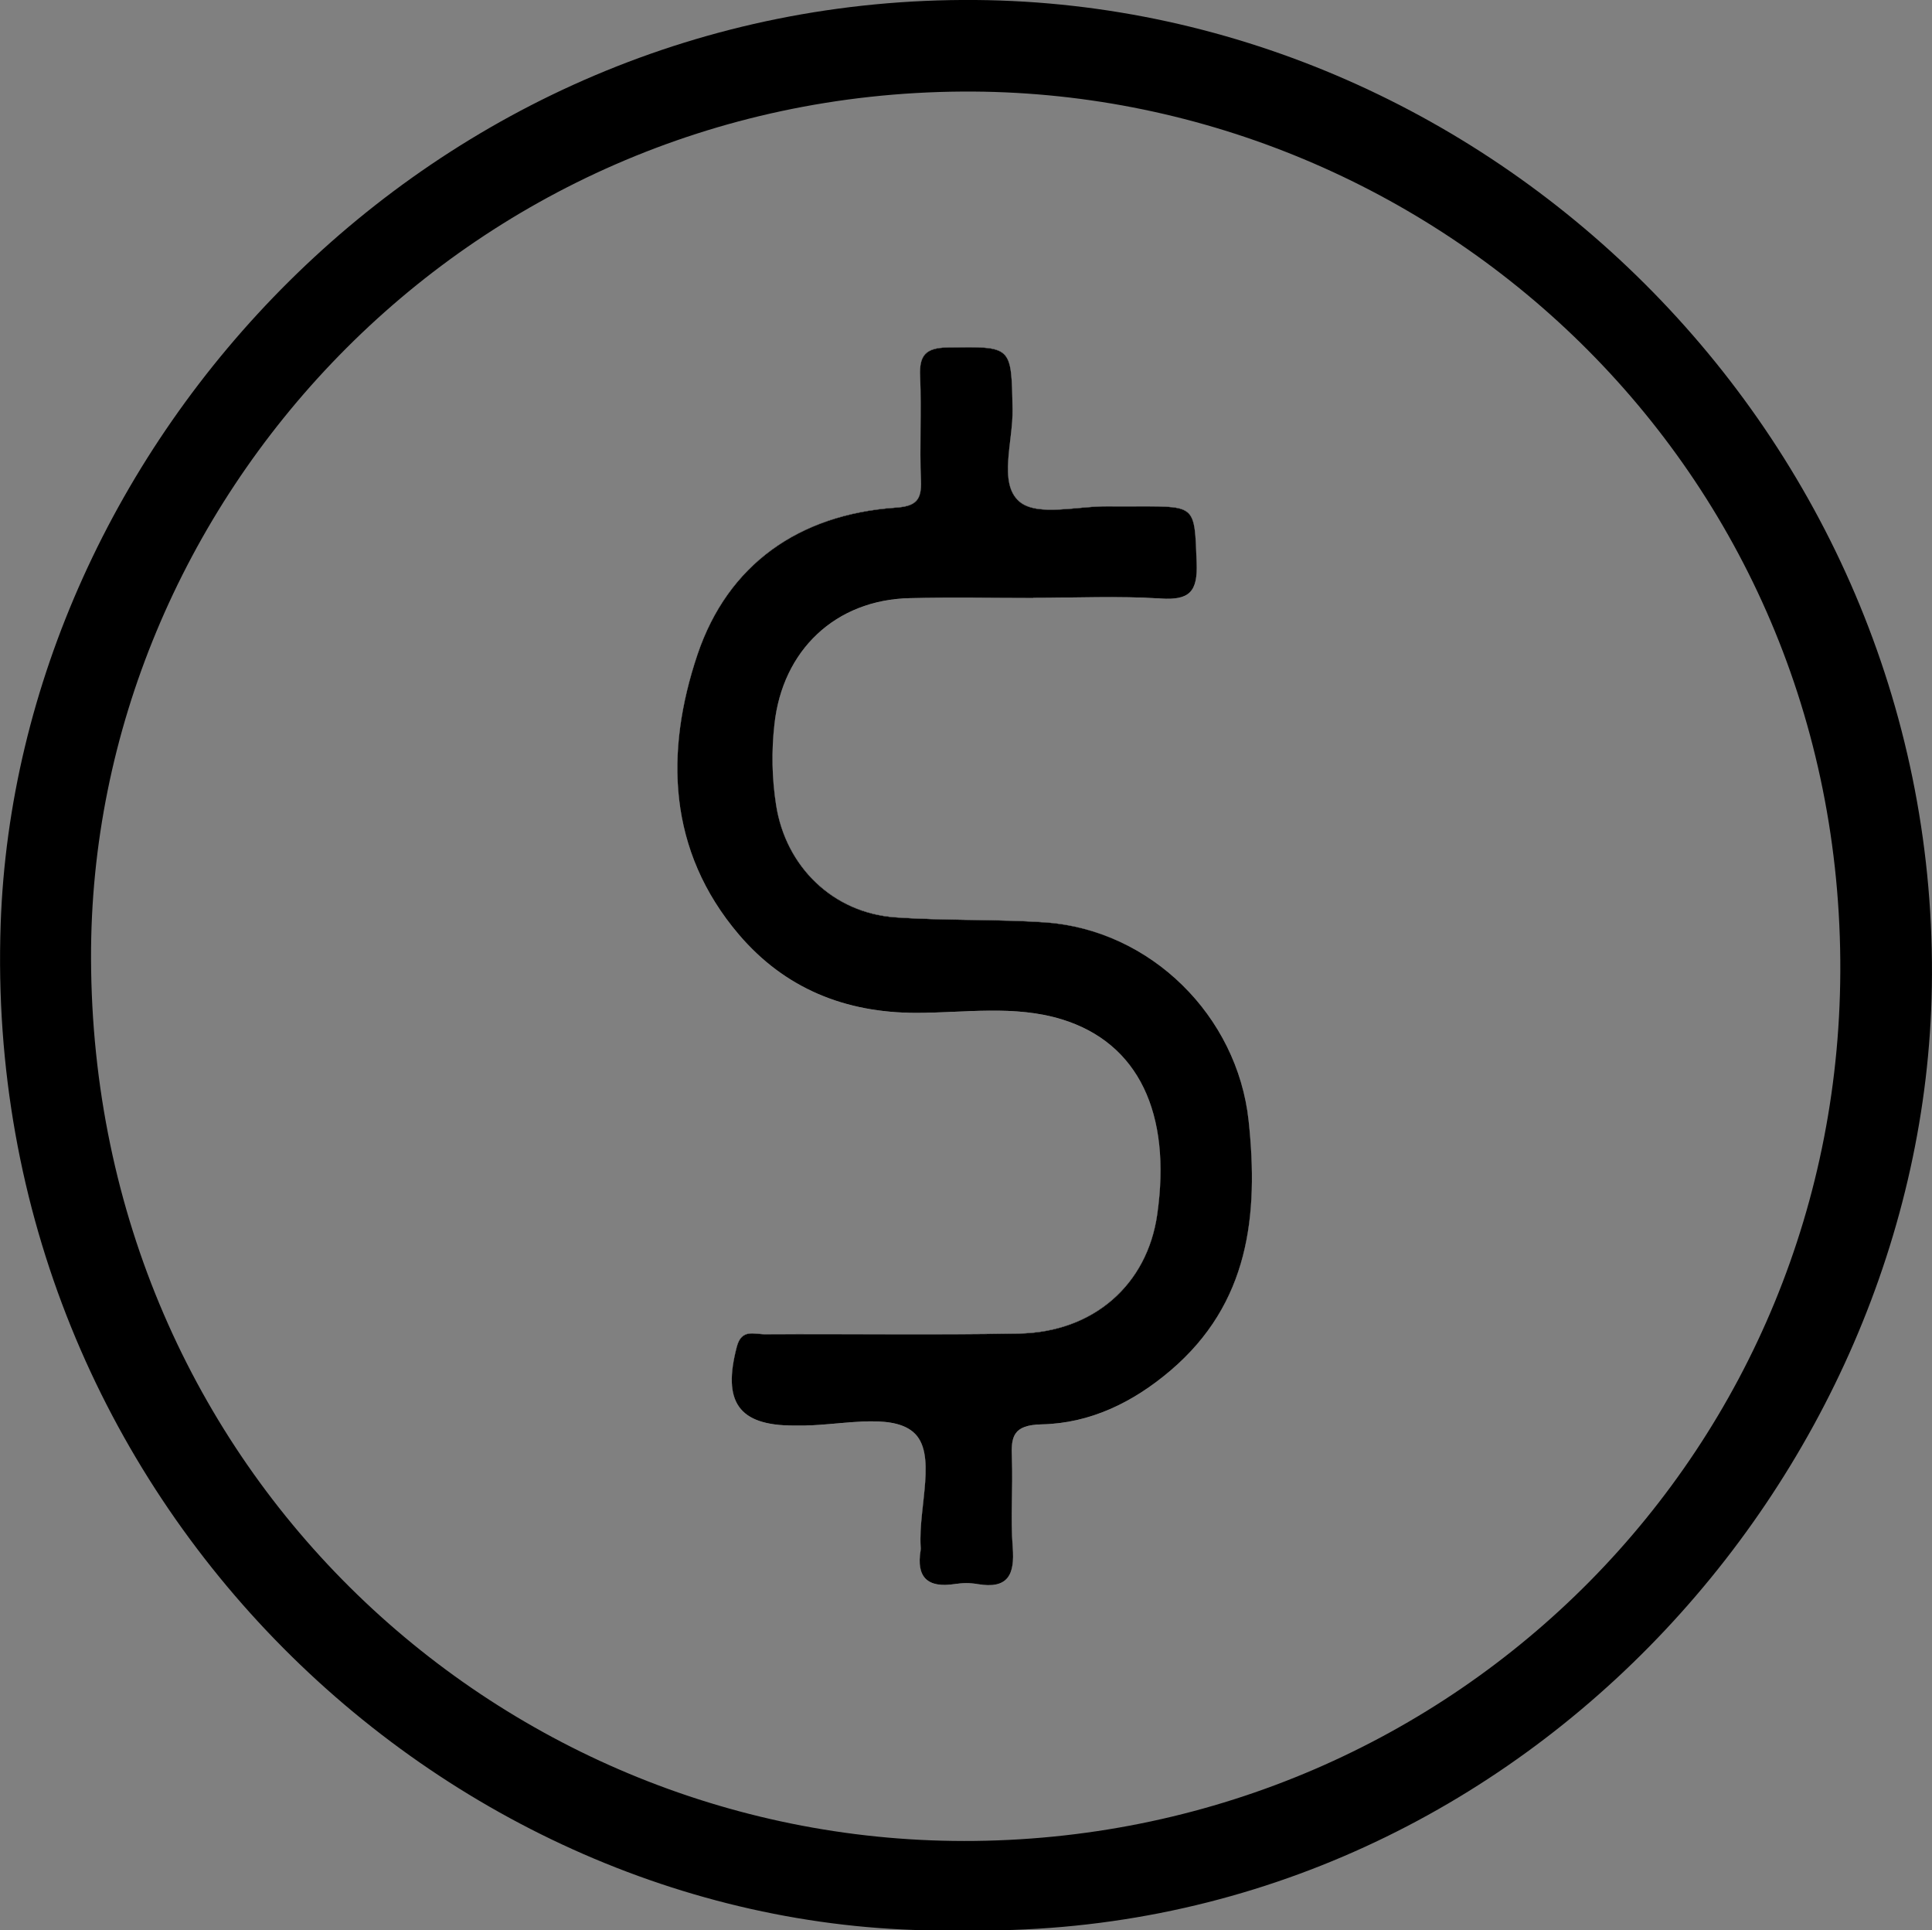 <?xml version="1.0" encoding="utf-8"?>
<!-- Generator: Adobe Illustrator 24.0.0, SVG Export Plug-In . SVG Version: 6.00 Build 0)  -->
<svg version="1.1" id="Layer_1" xmlns="http://www.w3.org/2000/svg" xmlns:xlink="http://www.w3.org/1999/xlink" x="0px" y="0px"
	 viewBox="0 0 1148.1 1146.9" style="enable-background:new 0 0 1148.1 1146.9;" xml:space="preserve">
<rect x="0" y="0" width="1148.1" height="1146.9" fill="#808080" stroke="none"/>
<style type="text/css">
	.st0{fill:#FEFEFE;}
</style>
<path d="M742,666c6,56.2,0.3,108.5-46.4,148.2c-22.2,18.9-47.7,31.4-76.6,32c-17,0.4-18.3,7.2-17.7,20.3c0.7,17.5-0.9,35.2,0.5,52.7
	c1.3,16.4-2.8,25-20.9,21.9c-4.5-0.8-9.2-0.7-13.7,0c-16,2.4-22.8-4-20.1-20.1c0.1-0.7,0.1-1.5,0-2.3c-1.4-23.5,10.1-55.7-4.5-68
	c-14-11.8-45.1-3.3-68.7-3.8c-0.8,0-1.5,0-2.3,0c-32.7,0-42.4-14-33.7-46.9c2.8-10.6,10.3-7.3,16.3-7.3
	c50.4-0.3,100.9,0.5,151.3-0.4c44.4-0.8,76.3-29.1,82.2-70.8c8.6-60.1-11.2-101.9-56.6-115.9c-28.2-8.7-57.7-3.9-86.6-3.9
	c-42.3,0-78.1-14.5-105.4-46.5c-42.5-49.9-44-108.7-24.6-166.4c18.1-53.5,60.2-83.1,117.6-87.2c12-0.8,15.7-4.3,15.2-16.1
	c-0.9-20.6,0.4-41.3-0.5-61.9c-0.6-12.7,3.3-17,16.6-17.2c38.1-0.5,37.6-1.2,38.3,36.7c0.4,18.9-8.6,43.9,4,54.8
	c10.6,9.2,35,2.6,53.3,2.9c6.1,0.1,12.2,0,18.3,0c33.6,0,32.5,0,33.8,33.3c0.7,17.3-4.1,22.6-21.5,21.4c-25.1-1.6-50.4-0.4-75.6-0.4
	v0.1l0,0c-24.4,0-48.9-0.5-73.4,0.1c-44,1-75.6,30.8-80.4,75c-1.8,16-1.5,32,1,48c5.7,36.6,33.8,64,70.7,66.7
	c29.7,2.1,59.6,1,89.3,3C683.8,552.6,735.3,603.6,742,666z"/>
<path d="M579.9,0C254.8-2.6,10.2,265,0.4,549c-11.9,343.7,269.3,604.1,571.1,597.9C897,1153.3,1143.2,878,1148,586.5
	C1153.4,265.1,890.5,2.6,579.9,0z M579.4,1093.8c-279.5,3.3-524.4-219-525.3-524.3C53.3,299,275.4,56.3,571.9,54.4
	c275-1.7,519.3,216.8,521.7,516.1C1096,859.9,866,1090.4,579.4,1093.8z"/>
<path class="st0" d="M695.6,814.3c-22.2,18.9-47.7,31.4-76.6,32c-17,0.4-18.3,7.2-17.7,20.3c0.7,17.5-0.9,35.2,0.5,52.7
	c1.3,16.4-2.8,25-20.9,21.9c-4.5-0.8-9.2-0.7-13.7,0c-16,2.4-22.8-4-20.1-20.1c0.1-0.7,0.1-1.5,0-2.3c-1.4-23.5,10.1-55.7-4.5-68
	c-14-11.8-45.1-3.3-68.7-3.8c-0.8,0-1.5,0-2.3,0c-32.7,0-42.4-14-33.7-46.9c2.8-10.6,10.3-7.3,16.3-7.3
	c50.4-0.3,100.9,0.5,151.3-0.4c44.4-0.8,76.3-29.1,82.2-70.8c8.6-60.1-11.2-101.9-56.6-115.9c-28.2-8.7-57.7-3.9-86.6-3.9
	c-42.3,0-78.1-14.5-105.4-46.5c-42.5-49.9-44-108.7-24.6-166.4c18.1-53.5,60.2-83.1,117.6-87.2c12-0.8,15.7-4.3,15.2-16.1
	c-0.9-20.6,0.4-41.3-0.5-61.9c-0.6-12.7,3.3-17,16.6-17.2c38.1-0.5,37.6-1.2,38.3,36.7c0.4,18.9-8.6,43.9,4,54.8
	c10.6,9.2,35,2.6,53.3,2.9c6.1,0.1,12.2,0,18.3,0c33.6,0,32.5,0,33.8,33.3c0.7,17.3-4.1,22.6-21.5,21.4c-25.1-1.6-50.4-0.4-75.6-0.4
	v0.1l0,0c-24.4,0-48.9-0.5-73.4,0.1c-44,1-75.6,30.8-80.4,75c-1.8,16-1.5,32,1,48c5.7,36.6,33.8,64,70.7,66.7
	c29.7,2.1,59.6,1,89.3,3c62.5,4.4,114.1,55.3,120.8,117.8C748,722.2,742.3,774.5,695.6,814.3z"/>
<path d="M695.6,814.3c-22.2,18.9-47.7,31.4-76.6,32c-17,0.4-18.3,7.2-17.7,20.3c0.7,17.5-0.9,35.2,0.5,52.7
	c1.3,16.4-2.8,25-20.9,21.9c-4.5-0.8-9.2-0.7-13.7,0c-16,2.4-22.8-4-20.1-20.1c0.1-0.7,0.1-1.5,0-2.3c-1.4-23.5,10.1-55.7-4.5-68
	c-14-11.8-45.1-3.3-68.7-3.8c-0.8,0-1.5,0-2.3,0c-32.7,0-42.4-14-33.7-46.9c2.8-10.6,10.3-7.3,16.3-7.3
	c50.4-0.3,100.9,0.5,151.3-0.4c44.4-0.8,76.3-29.1,82.2-70.8c8.6-60.1-11.2-101.9-56.6-115.9c-28.2-8.7-57.7-3.9-86.6-3.9
	c-42.3,0-78.1-14.5-105.4-46.5c-42.5-49.9-44-108.7-24.6-166.4c18.1-53.5,60.2-83.1,117.6-87.2c12-0.8,15.7-4.3,15.2-16.1
	c-0.9-20.6,0.4-41.3-0.5-61.9c-0.6-12.7,3.3-17,16.6-17.2c38.1-0.5,37.6-1.2,38.3,36.7c0.4,18.9-8.6,43.9,4,54.8
	c10.6,9.2,35,2.6,53.3,2.9c6.1,0.1,12.2,0,18.3,0c33.6,0,32.5,0,33.8,33.3c0.7,17.3-4.1,22.6-21.5,21.4c-25.1-1.6-50.4-0.4-75.6-0.4
	v0.1l0,0c-24.4,0-48.9-0.5-73.4,0.1c-44,1-75.6,30.8-80.4,75c-1.8,16-1.5,32,1,48c5.7,36.6,33.8,64,70.7,66.7
	c29.7,2.1,59.6,1,89.3,3c62.5,4.4,114.1,55.3,120.8,117.8C748,722.2,742.3,774.5,695.6,814.3z"/>
</svg>
